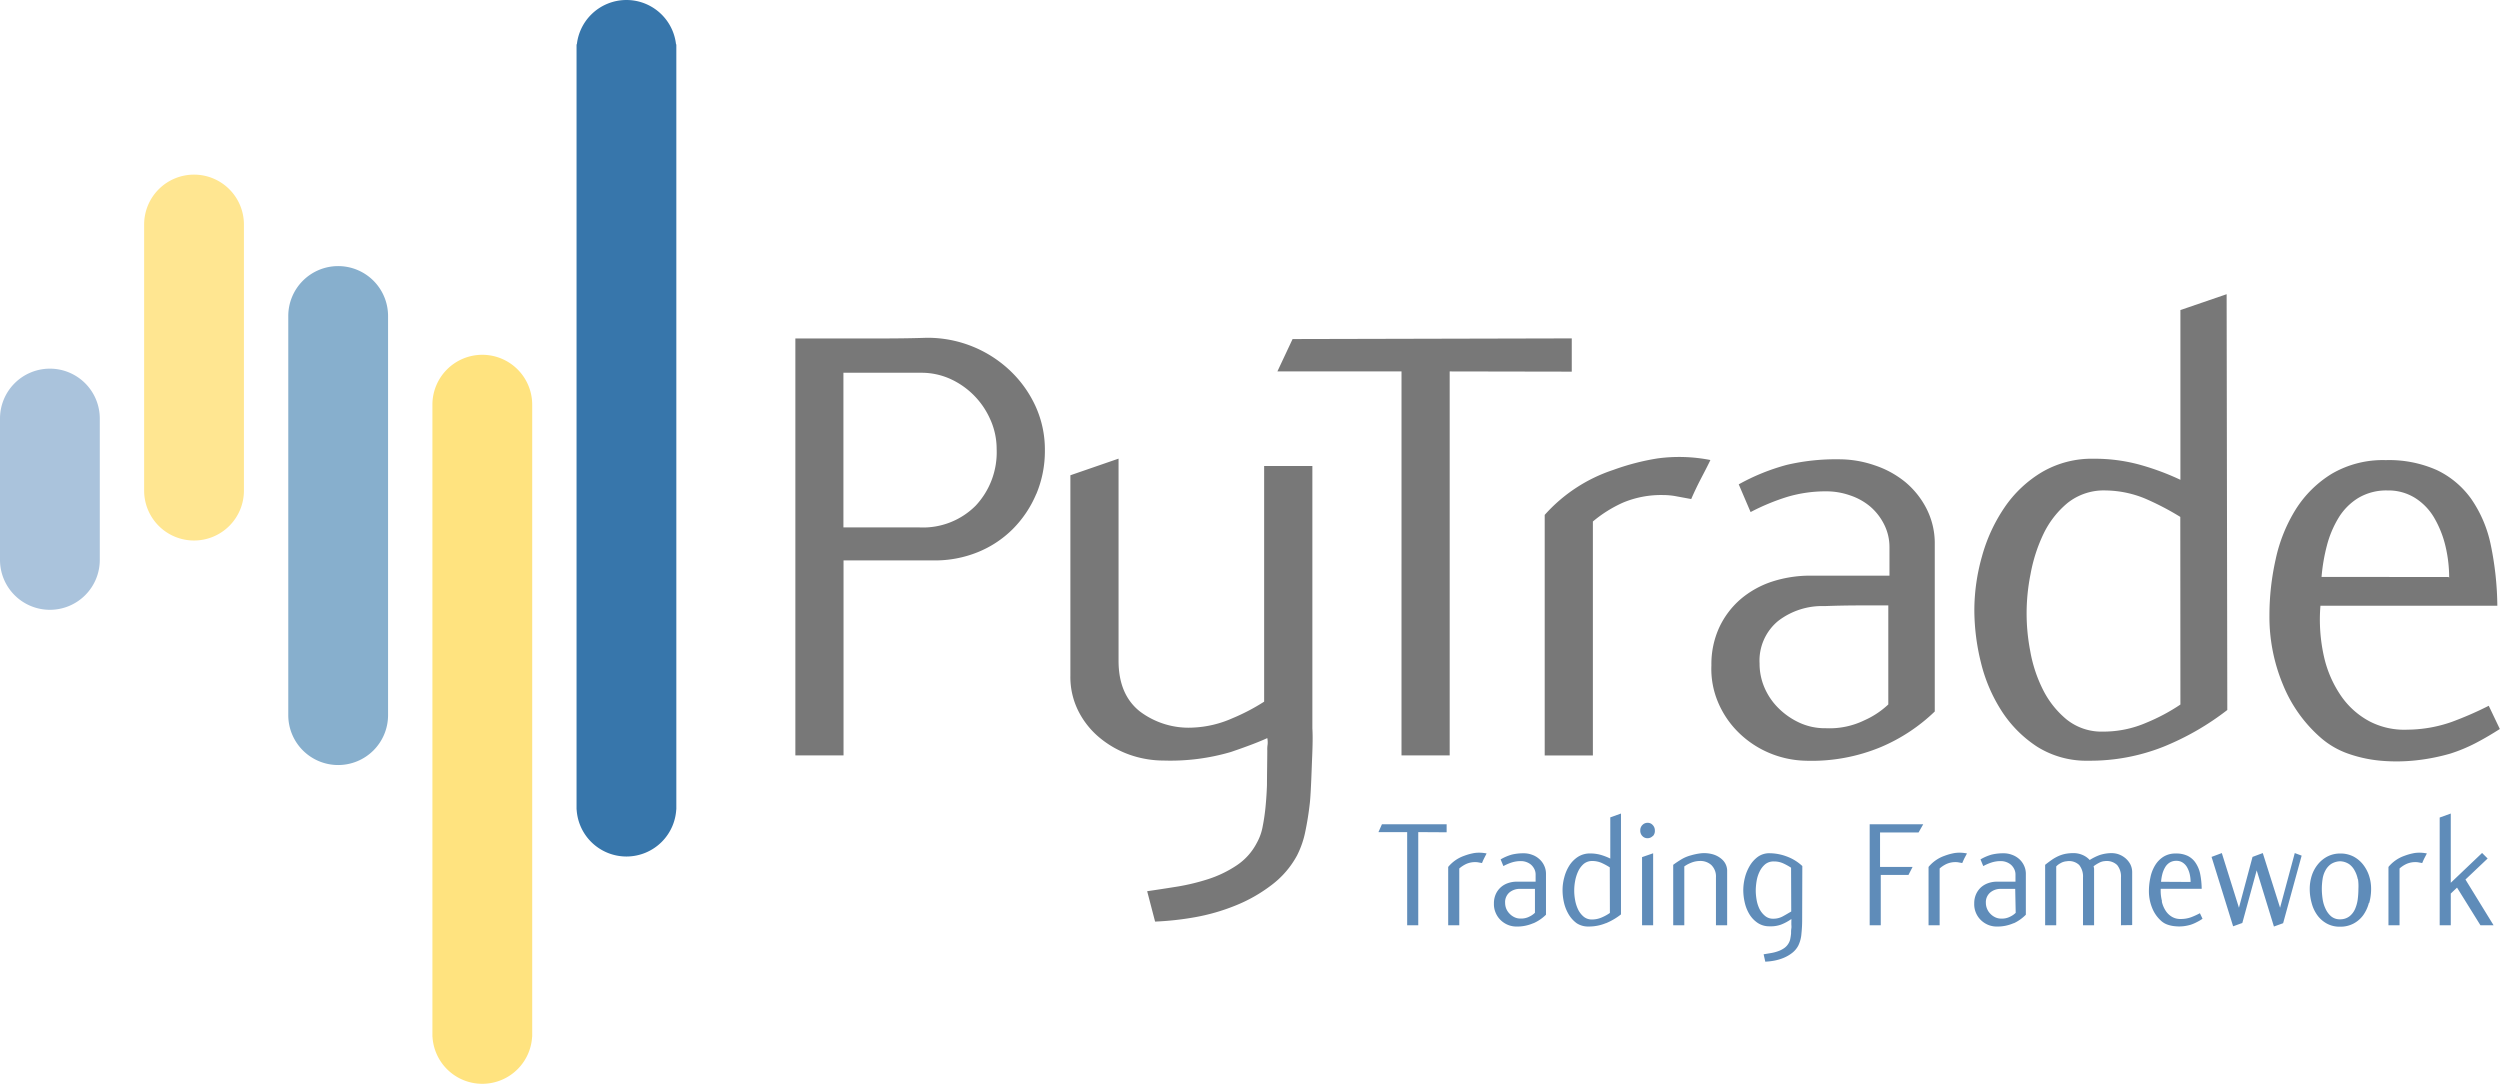 <svg xmlns="http://www.w3.org/2000/svg" viewBox="0 0 450.96 195.5"><defs><style>.cls-1{fill:#aac3dc;}.cls-2{fill:#ffe691;}.cls-3{fill:#87afcd;}.cls-4{fill:#ffe37f;}.cls-5{fill:#3776ab;}.cls-6{fill:#787878;}.cls-7{fill:#5f8cb9;}</style></defs><title>Asset 2</title><g id="Layer_2" data-name="Layer 2"><g id="Layer_1-2" data-name="Layer 1"><path class="cls-1" d="M9,110a9,9,0,1,1,9-9A9,9,0,0,1,9,110Zm-9-9V75.5H18V101ZM9,84.5a9,9,0,1,1,9-9A9,9,0,0,1,9,84.5Z"/><path class="cls-2" d="M35,97.5a9,9,0,1,1,9-9A9,9,0,0,1,35,97.5Zm-9-9v-48H44v48Zm9-39a9,9,0,1,1,9-9A9,9,0,0,1,35,49.5Z"/><path class="cls-3" d="M61,138a9,9,0,1,1,9-9A9,9,0,0,1,61,138Zm-9-9V57H70v72Zm9-63a9,9,0,1,1,9-9A9,9,0,0,1,61,66Z"/><path class="cls-4" d="M87,195.5a9,9,0,1,1,9-9A9,9,0,0,1,87,195.5ZM78,187V73H96V187ZM87,82a9,9,0,1,1,9-9A9,9,0,0,1,87,82Z"/><path class="cls-5" d="M113,154.5a9,9,0,1,1,9-9A9,9,0,0,1,113,154.5Zm-9-8.5V8h18V146Zm9-128a9,9,0,1,1,9-9A9,9,0,0,1,113,18Z"/><path class="cls-6" d="M441.67,104.08l.12.12a24.59,24.59,0,0,0-.66-5.66,18.64,18.64,0,0,0-2-5.07,10.47,10.47,0,0,0-3.46-3.63,9.07,9.07,0,0,0-5-1.37,9.88,9.88,0,0,0-5.3,1.37,10.78,10.78,0,0,0-3.57,3.63,18.63,18.63,0,0,0-2.08,5,32.93,32.93,0,0,0-.95,5.6ZM419.22,118.5a20.39,20.39,0,0,0,3.16,7.16,14.52,14.52,0,0,0,5.18,4.53,13.59,13.59,0,0,0,6.73,1.43,24.57,24.57,0,0,0,7.91-1.38,62.88,62.88,0,0,0,6.73-2.93l2,4.19c-1.36.87-2.74,1.69-4.17,2.44a29,29,0,0,1-4.77,2,36.65,36.65,0,0,1-5.95,1.19,32.58,32.58,0,0,1-6.25.12,24.17,24.17,0,0,1-6.07-1.25,15.17,15.17,0,0,1-5.18-3,25.32,25.32,0,0,1-6.73-9.5,31.76,31.76,0,0,1-2.44-12.49,46.24,46.24,0,0,1,1.13-10.15,28.16,28.16,0,0,1,3.63-9,20,20,0,0,1,6.49-6.4A18.25,18.25,0,0,1,430.36,83a21.2,21.2,0,0,1,9.22,1.8,16.11,16.11,0,0,1,6.2,5.21,22.49,22.49,0,0,1,3.51,8.26,56.48,56.48,0,0,1,1.19,11H418.57A30.49,30.49,0,0,0,419.22,118.5ZM393.29,93.24a49.68,49.68,0,0,0-6.43-3.34,19.24,19.24,0,0,0-7-1.43,10.49,10.49,0,0,0-6.91,2.26,16.5,16.5,0,0,0-4.35,5.6,28.65,28.65,0,0,0-2.32,7.22,35.77,35.77,0,0,0-.06,13.88,25.11,25.11,0,0,0,2.27,6.92,16.53,16.53,0,0,0,4.28,5.42,10.06,10.06,0,0,0,6.61,2.2,19.46,19.46,0,0,0,7.8-1.61,34.55,34.55,0,0,0,6.13-3.27Zm-3.09,41.48a35.78,35.78,0,0,1-13.46,2.5,16.7,16.7,0,0,1-9.23-2.5,21.69,21.69,0,0,1-6.43-6.44,28.65,28.65,0,0,1-3.75-8.76,39.71,39.71,0,0,1-1.19-9.48,35.75,35.75,0,0,1,1.37-9.65,29.62,29.62,0,0,1,4.05-8.82,21.46,21.46,0,0,1,6.73-6.38,17.79,17.79,0,0,1,9.4-2.44,30.73,30.73,0,0,1,8,1,46,46,0,0,1,7.62,2.8V55.93l8.34-2.86.12,75A48.43,48.43,0,0,1,390.2,134.72Zm-49.58-25.51h-5.15q-3.12,0-6.34.12a13,13,0,0,0-8.38,2.68,9.26,9.26,0,0,0-3.35,7.69,10.85,10.85,0,0,0,.89,4.35,11.65,11.65,0,0,0,2.52,3.69,13.12,13.12,0,0,0,3.77,2.62,11,11,0,0,0,4.79,1,14.37,14.37,0,0,0,6.94-1.43,15.36,15.36,0,0,0,4.31-2.86Zm-1.25,25.51a32.49,32.49,0,0,1-13.76,2.5,17.9,17.9,0,0,1-6.67-1.49,17.64,17.64,0,0,1-5.41-3.68,16.68,16.68,0,0,1-3.63-5.4,15.4,15.4,0,0,1-1.19-6.65,15.84,15.84,0,0,1,1.42-6.83,15.28,15.28,0,0,1,3.87-5.11,16.93,16.93,0,0,1,5.66-3.15,22.18,22.18,0,0,1,7-1.07h14.17V98.68a9,9,0,0,0-1-4.15,10.26,10.26,0,0,0-2.5-3.18,11.1,11.1,0,0,0-3.63-2,12.88,12.88,0,0,0-4.23-.72,24.26,24.26,0,0,0-7.08,1,39.22,39.22,0,0,0-6.61,2.74l-2.14-5a38,38,0,0,1,8.69-3.52,38.76,38.76,0,0,1,9.41-1,19.58,19.58,0,0,1,6.37,1.07,17.34,17.34,0,0,1,5.53,3,15.3,15.3,0,0,1,3.87,4.83,13.73,13.73,0,0,1,1.49,6.43v30.16A31.87,31.87,0,0,1,339.37,134.72ZM306.74,86.5c-.63,1.23-1.19,2.4-1.67,3.52l-2.61-.48a12.91,12.91,0,0,0-2.27-.24h-.12a17.81,17.81,0,0,0-7.32,1.37,23.13,23.13,0,0,0-5.42,3.4v42.2h-8.69V92.88A28.57,28.57,0,0,1,291,84.77a43.1,43.1,0,0,1,8-2.08,29.14,29.14,0,0,1,9.53.29C308,84.1,307.38,85.27,306.74,86.5ZM261.5,67v69.26h-8.69V67H230.42l2.74-5.84,50.36-.12v6Zm-24.8,69.37c-.08,1.83-.22,6.59-.42,8.42s-.48,3.57-.83,5.24a16.68,16.68,0,0,1-1.49,4.29,16.49,16.49,0,0,1-4.65,5.37,27.59,27.59,0,0,1-6.54,3.69,36.43,36.43,0,0,1-7.33,2.09,53.22,53.22,0,0,1-7.08.77l-1.43-5.48c1.67-.24,3.47-.52,5.42-.83a38.81,38.81,0,0,0,5.65-1.37,20.62,20.62,0,0,0,5.06-2.45,10.85,10.85,0,0,0,3.64-4.05,9.62,9.62,0,0,0,1.07-3,35.81,35.81,0,0,0,.53-3.7q.18-1.9.24-3.75c0-1.23.06-5.26.06-6.21a5.67,5.67,0,0,1,.06-1.13,4.08,4.08,0,0,0-.06-1.13c-1.35.63-3.53,1.47-6.55,2.5a38.64,38.64,0,0,1-12.14,1.55,18.56,18.56,0,0,1-6-1,17.66,17.66,0,0,1-5.41-3,15,15,0,0,1-3.93-4.83,13.65,13.65,0,0,1-1.49-6.44V85.73l8.69-3v36.47q0,6.07,3.83,9.12a14.62,14.62,0,0,0,9.69,2.92,19.46,19.46,0,0,0,7-1.67,36.76,36.76,0,0,0,5.74-3V84.06h8.7v47.32C236.82,132.89,236.77,134.56,236.7,136.38Zm-58-60.55a14.36,14.36,0,0,0-7.24-7.45,12.6,12.6,0,0,0-5.32-1.13h-14V95.14h13.75A13.41,13.41,0,0,0,176,91.21,14.08,14.08,0,0,0,179.78,81,13,13,0,0,0,178.71,75.83Zm8.22,13.29a19.87,19.87,0,0,1-4.23,6.32,19,19,0,0,1-6.31,4.17,20.53,20.53,0,0,1-7.92,1.49H152.16v35.17h-8.69V61.05h15.95q4.17,0,7.74-.12a21.63,21.63,0,0,1,15.12,6,20.72,20.72,0,0,1,4.53,6.38,18.85,18.85,0,0,1,1.67,7.93A20,20,0,0,1,186.93,89.12Z"/><path class="cls-7" d="M449.8,166.9h-2.37l-4.22-6.79-1.13,1.07v5.72h-2V147.47l2-.72v12.49l5.65-5.38,1,1-4,3.79Zm-12.49-12.07c-.15.3-.27.58-.38.85l-.61-.11a2.77,2.77,0,0,0-.53-.06h0a4,4,0,0,0-1.7.33,5.2,5.2,0,0,0-1.25.82V166.9h-2V156.38a6.53,6.53,0,0,1,2.87-2,10.17,10.17,0,0,1,1.85-.51,6.49,6.49,0,0,1,2.21.08Zm-12,3.78a5.26,5.26,0,0,0-.56-1.56,3.41,3.41,0,0,0-1-1.17,3.11,3.11,0,0,0-1.61-.52,3.22,3.22,0,0,0-1.69.52,3.32,3.32,0,0,0-1,1.17,4.68,4.68,0,0,0-.5,1.56,12.3,12.3,0,0,0-.13,1.71h0a12.23,12.23,0,0,0,.15,1.89,6,6,0,0,0,.54,1.76,3.9,3.9,0,0,0,1,1.33,2.42,2.42,0,0,0,1.61.53,2.74,2.74,0,0,0,1.7-.55,3.43,3.43,0,0,0,1-1.32,6.62,6.62,0,0,0,.48-1.76,15.07,15.07,0,0,0,.12-1.88A9,9,0,0,0,425.35,158.61Zm2,4.26a6.75,6.75,0,0,1-1,2.18,5.13,5.13,0,0,1-1.74,1.53,5,5,0,0,1-2.45.58,4.8,4.8,0,0,1-2.43-.58,5.22,5.22,0,0,1-1.71-1.53,6.53,6.53,0,0,1-1-2.18,9.3,9.3,0,0,1-.34-2.53,7.82,7.82,0,0,1,.38-2.43,6.25,6.25,0,0,1,1.09-2,5.46,5.46,0,0,1,1.74-1.42,5,5,0,0,1,2.31-.53,5.1,5.1,0,0,1,2.34.53,5.43,5.43,0,0,1,1.73,1.42,6.65,6.65,0,0,1,1.09,2,7.54,7.54,0,0,1,.39,2.43A9.31,9.31,0,0,1,427.37,162.87Zm-15.47,3.66-1.66.6L407.07,157l-2.59,9.49-1.66.6-3.89-12.52,1.85-.69,3.09,9.86,2.45-9.17,1.85-.69,3.12,9.86,2.65-9.86,1.24.46Zm-16.69-7.44,0,0a6.32,6.32,0,0,0-.15-1.37,4.74,4.74,0,0,0-.46-1.23,2.43,2.43,0,0,0-.8-.88,2,2,0,0,0-1.16-.33,2.24,2.24,0,0,0-1.23.33,2.48,2.48,0,0,0-.82.88,4.72,4.72,0,0,0-.49,1.22,8.64,8.64,0,0,0-.22,1.35Zm-5.2,3.5a5.1,5.1,0,0,0,.73,1.74,3.39,3.39,0,0,0,1.2,1.1,3,3,0,0,0,1.56.34,5.39,5.39,0,0,0,1.84-.33,14.3,14.3,0,0,0,1.55-.71l.47,1c-.31.21-.63.41-1,.59a7.12,7.12,0,0,1-1.11.48,7.67,7.67,0,0,1-1.38.28,6.92,6.92,0,0,1-1.44,0,5.53,5.53,0,0,1-1.41-.3,3.4,3.4,0,0,1-1.2-.74,6.17,6.17,0,0,1-1.56-2.3,8,8,0,0,1-.57-3,11.31,11.31,0,0,1,.27-2.46,6.78,6.78,0,0,1,.84-2.18,4.73,4.73,0,0,1,1.5-1.55,4.06,4.06,0,0,1,2.25-.59,4.75,4.75,0,0,1,2.14.43,3.64,3.64,0,0,1,1.43,1.27,5.57,5.57,0,0,1,.82,2,14.83,14.83,0,0,1,.27,2.66h-7.39A7.39,7.39,0,0,0,390,162.59Zm-7.36,4.31,0-8.62a3.25,3.25,0,0,0-.69-2.24,2.72,2.72,0,0,0-2.21-.71,2.54,2.54,0,0,0-1.11.34,6,6,0,0,0-.93.59,2.68,2.68,0,0,1,.09.46c0,.18,0,.34,0,.49v9.69h-2v-8.62a3.29,3.29,0,0,0-.69-2.25,2.64,2.64,0,0,0-2.26-.67,2.52,2.52,0,0,0-1.11.35,2.81,2.81,0,0,0-.77.58V166.9h-2V156c.44-.35.84-.65,1.22-.91a7.35,7.35,0,0,1,1.14-.65,6.22,6.22,0,0,1,1.24-.41,7.64,7.64,0,0,1,1.52-.14,4,4,0,0,1,1.6.32,3.7,3.7,0,0,1,1.32.92,9.32,9.32,0,0,1,1.82-.9,7,7,0,0,1,2.12-.34,3.92,3.92,0,0,1,1.35.24,4,4,0,0,1,1.18.7,3.8,3.8,0,0,1,.86,1.08,3.19,3.19,0,0,1,.33,1.42v9.54Zm-19.08-6.56h-1.19l-1.47,0A2.86,2.86,0,0,0,359,161a2.28,2.28,0,0,0-.78,1.86,2.75,2.75,0,0,0,.21,1.06,2.79,2.79,0,0,0,.58.89,2.88,2.88,0,0,0,.87.64,2.44,2.44,0,0,0,1.11.25,3.2,3.2,0,0,0,1.61-.35,3.66,3.66,0,0,0,1-.69Zm-.29,6.19a7.24,7.24,0,0,1-3.19.6,4,4,0,0,1-1.54-.36,4.17,4.17,0,0,1-1.26-.89,4,4,0,0,1-.84-1.31,3.93,3.93,0,0,1-.27-1.61,4,4,0,0,1,.33-1.66,3.75,3.75,0,0,1,.89-1.24,3.82,3.82,0,0,1,1.31-.76,4.76,4.76,0,0,1,1.63-.26h3.28v-1.26a2.19,2.19,0,0,0-.22-1,2.48,2.48,0,0,0-.58-.78,2.69,2.69,0,0,0-.84-.49,2.78,2.78,0,0,0-1-.18,5.28,5.28,0,0,0-1.64.24,8.22,8.22,0,0,0-1.53.66l-.5-1.21a8.66,8.66,0,0,1,2-.86,8.81,8.81,0,0,1,2.18-.24,4.18,4.18,0,0,1,1.47.26,3.92,3.92,0,0,1,1.29.74,3.63,3.63,0,0,1,.89,1.17,3.44,3.44,0,0,1,.35,1.56V165A7.61,7.61,0,0,1,363.28,166.53Zm-8.88-11.7c-.14.3-.27.58-.38.85l-.61-.11a2.76,2.76,0,0,0-.52-.06h0a4,4,0,0,0-1.7.33,5.2,5.2,0,0,0-1.25.82V166.9h-2V156.38a6.53,6.53,0,0,1,2.87-2,10.17,10.17,0,0,1,1.85-.51,6.48,6.48,0,0,1,2.21.08Zm-8.26-4.67h-6.95v6.22H345l-.74,1.44h-5v9.08h-2V148.68h9.66Zm-23,6.36a10.45,10.45,0,0,0-1.48-.81,4,4,0,0,0-1.62-.32,2.4,2.4,0,0,0-1.58.52,3.91,3.91,0,0,0-1,1.32,6.06,6.06,0,0,0-.54,1.72,10.7,10.7,0,0,0-.15,1.71,9.89,9.89,0,0,0,.15,1.64,6.13,6.13,0,0,0,.52,1.65,3.93,3.93,0,0,0,1,1.26,2.19,2.19,0,0,0,1.49.51,3.49,3.49,0,0,0,1.69-.41c.51-.27,1-.57,1.55-.89Zm2,9.46a23.39,23.39,0,0,1-.13,2.44,5.88,5.88,0,0,1-.57,2.16,4.1,4.1,0,0,1-1.09,1.3,6.59,6.59,0,0,1-1.52.89,8.52,8.52,0,0,1-1.7.51,11.17,11.17,0,0,1-1.64.19l-.3-1.33,1.25-.21a7.18,7.18,0,0,0,1.31-.33,4.44,4.44,0,0,0,1.17-.59,2.69,2.69,0,0,0,.85-1,2.32,2.32,0,0,0,.24-.73,8.67,8.67,0,0,0,.13-.89c0-.31,0-.62.05-.92s0-.56,0-.79,0-.3,0-.45a2.29,2.29,0,0,0,0-.45,8.56,8.56,0,0,1-1.85,1,5.35,5.35,0,0,1-2.06.31,3.74,3.74,0,0,1-2.13-.59,5,5,0,0,1-1.49-1.53,7,7,0,0,1-.86-2.1,10.13,10.13,0,0,1-.28-2.31,9.44,9.44,0,0,1,.29-2.24,7.93,7.93,0,0,1,.89-2.16,5.44,5.44,0,0,1,1.47-1.62,3.53,3.53,0,0,1,2.1-.63,9,9,0,0,1,3,.55,8.29,8.29,0,0,1,2.9,1.76Zm-15.55.92v-8.62a2.88,2.88,0,0,0-.83-2.24,2.93,2.93,0,0,0-2.15-.73,4.24,4.24,0,0,0-1.53.33,5.52,5.52,0,0,0-1.2.65V166.9h-2V156a17.55,17.55,0,0,1,1.5-1,6.58,6.58,0,0,1,1.7-.71,11.22,11.22,0,0,1,1.72-.36,5.83,5.83,0,0,1,2.06.13,4.18,4.18,0,0,1,1.93,1.06,2.77,2.77,0,0,1,.82,2.09v9.69Zm-11.33,0h-2V154.61l2-.69Zm-.08-16.09a1.28,1.28,0,0,1-.94.39,1.22,1.22,0,0,1-.92-.39,1.34,1.34,0,0,1-.38-1v0a1.33,1.33,0,0,1,.39-1,1.28,1.28,0,0,1,.94-.39,1.2,1.2,0,0,1,.92.41,1.38,1.38,0,0,1,.38,1A1.31,1.31,0,0,1,298.16,150.81Zm-7.74,5.65a11.1,11.1,0,0,0-1.49-.81,4.19,4.19,0,0,0-1.63-.34,2.38,2.38,0,0,0-1.6.54,4.07,4.07,0,0,0-1,1.36,7.13,7.13,0,0,0-.54,1.75,9.24,9.24,0,0,0,0,3.37,6.58,6.58,0,0,0,.52,1.68,4,4,0,0,0,1,1.32,2.28,2.28,0,0,0,1.53.53,4.4,4.4,0,0,0,1.81-.39,7.91,7.91,0,0,0,1.42-.79Zm-.72,10.07a8,8,0,0,1-3.12.6,3.76,3.76,0,0,1-2.14-.6A5.41,5.41,0,0,1,283,165a7.45,7.45,0,0,1-.87-2.13,10.23,10.23,0,0,1-.27-2.3,8.68,8.68,0,0,1,.32-2.34,7.38,7.38,0,0,1,.93-2.14,5.24,5.24,0,0,1,1.56-1.55,4,4,0,0,1,2.18-.59,7,7,0,0,1,1.85.24,10.72,10.72,0,0,1,1.77.68v-7.43l1.93-.69,0,18.19A11.34,11.34,0,0,1,289.7,166.53Zm-12.78-6.19h-1.2l-1.47,0a2.9,2.9,0,0,0-1.94.65,2.3,2.3,0,0,0-.77,1.86,2.93,2.93,0,0,0,.2,1.06,2.82,2.82,0,0,0,.59.89,2.88,2.88,0,0,0,.87.64,2.39,2.39,0,0,0,1.11.25,3.2,3.2,0,0,0,1.61-.35,3.66,3.66,0,0,0,1-.69Zm-.29,6.19a7.27,7.27,0,0,1-3.19.6,4,4,0,0,1-1.54-.36,4.17,4.17,0,0,1-1.26-.89,4,4,0,0,1-.84-1.31,3.93,3.93,0,0,1-.28-1.61,4,4,0,0,1,.33-1.66,3.64,3.64,0,0,1,.9-1.24,3.73,3.73,0,0,1,1.31-.76,4.76,4.76,0,0,1,1.63-.26H277v-1.26a2.19,2.19,0,0,0-.22-1,2.65,2.65,0,0,0-.58-.78,2.69,2.69,0,0,0-.84-.49,2.78,2.78,0,0,0-1-.18,5.24,5.24,0,0,0-1.64.24,8.22,8.22,0,0,0-1.53.66l-.5-1.21a8.66,8.66,0,0,1,2-.86,8.78,8.78,0,0,1,2.17-.24,4.24,4.24,0,0,1,1.48.26,3.77,3.77,0,0,1,1.28.74,3.52,3.52,0,0,1,.9,1.17,3.44,3.44,0,0,1,.35,1.56V165A7.61,7.61,0,0,1,276.63,166.53Zm-8.88-11.7c-.15.3-.27.58-.38.85l-.61-.11a2.86,2.86,0,0,0-.53-.06h0a4,4,0,0,0-1.7.33,5.47,5.47,0,0,0-1.26.82V166.9h-2V156.38a6.53,6.53,0,0,1,2.87-2,10.17,10.17,0,0,1,1.85-.51,6.49,6.49,0,0,1,2.21.08Zm-11.88-4.73v16.8h-2V150.1h-5.18l.63-1.42,11.67,0v1.45Z"/></g></g></svg>